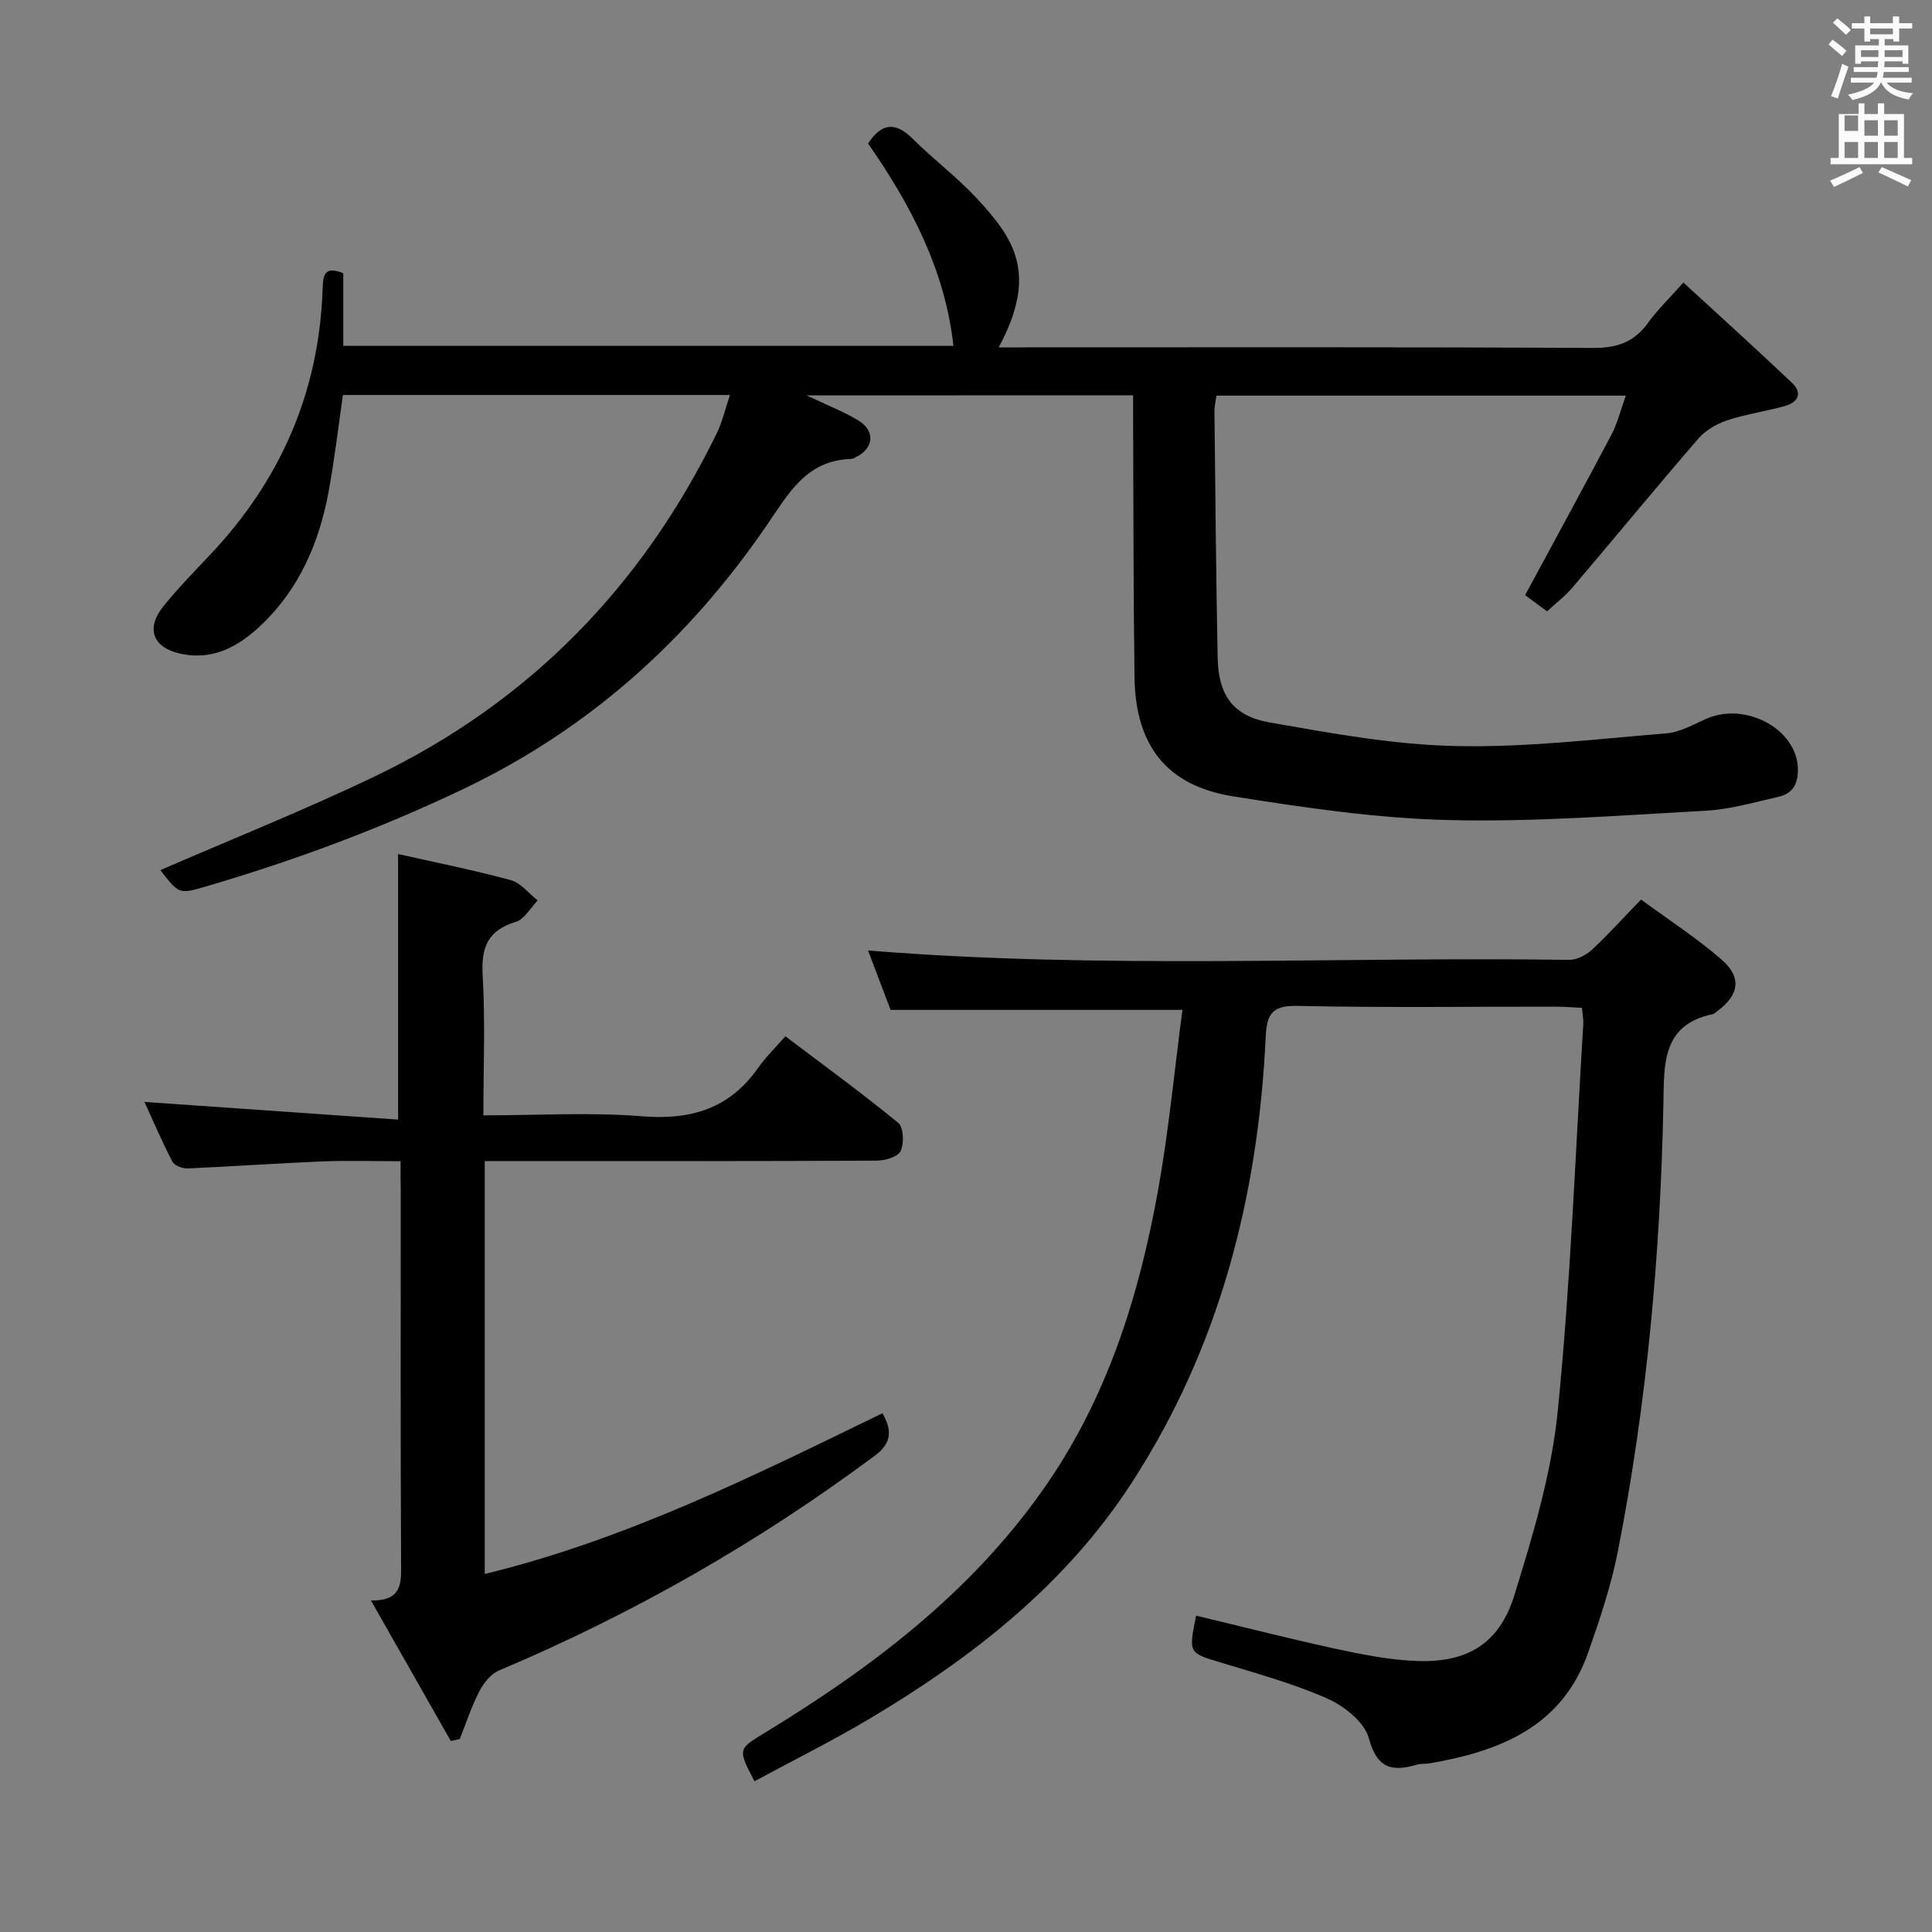 <svg enable-background="new 0 0 400 400" viewBox="0 0 400 400" xmlns="http://www.w3.org/2000/svg"><rect x="0" y="0" width="400" height="400" fill="#808080" stroke="none"/><path d="m378.6 9.2.8-1c.9.7 1.9 1.4 2.9 2.3l-.9 1.1c-1.1-.9-2-1.7-2.8-2.4zm.5 10.7c.9-2.1 1.6-4.3 2.3-6.7.4.2.8.4 1.3.6-.7 2.1-1.5 4.3-2.2 6.6zm.4-15.2.9-.9c1 .8 2 1.6 2.8 2.4l-1 1c-1-.9-1.9-1.8-2.7-2.5zm12.5-1.3h1.2v1.4h2.7v1.1h-2.7v2.7h-1.2v-.5h-1.8v1.3h4.9v3.8h-1.2v-.5h-3.7c0 .4-.1.9-.1 1.2h5.1v1h-5.2c0 .5-.1.9-.2 1.2h6v1h-5.2c1.1 1.3 2.9 2 5.5 2.2-.4.4-.7.8-.9 1.3-2.9-.5-4.8-1.6-5.7-3.5h-.1c-.8 1.7-2.7 2.9-5.9 3.6-.2-.4-.6-.8-.9-1.1 2.8-.6 4.6-1.4 5.4-2.5h-4.8v-1h5.3c.1-.3.2-.7.2-1.2h-4.9v-1h5c0-.4 0-.8.1-1.2h-3.6v.5h-1.2v-3.8h4.9v-1.3h-1.8v.5h-1.2v-2.7h-2.6v-1.1h2.6v-1.4h1.2v1.4h4.7v-1.4zm-6.7 8.4h3.6c0-.4 0-.9 0-1.4h-3.6zm1.9-4.7h4.7v-1.2h-4.7zm6.7 3.3h-3.7v1.4h3.7z" fill="#fafbfa"/><path d="m384.7 21.4h1.3v2.2h2.8v-2.2h1.3v2.2h4.1v9.1h1.7v1.3h-16.9v-1.3h1.7v-9.1h4.1v-2.2zm.3 13.2.7 1.2c-1.8.9-3.8 1.9-6 2.9-.2-.4-.5-.8-.8-1.3 2.4-1 4.4-2 6.1-2.8zm-3.1-7.5h2.8v-3.2h-2.8v4.2zm0 5.6h2.8v-3.3h-2.8zm4.1-4.6h2.8v-3.2h-2.8zm0 4.6h2.8v-3.3h-2.8zm3.6 1.9c2.1.9 4.1 1.8 6.1 2.7l-.7 1.3c-2.2-1.1-4.2-2-6.1-2.9zm3.3-9.7h-2.8v3.2h2.8zm-2.8 7.8h2.8v-3.3h-2.8z" fill="#fafbfa"/><g fill="#010000"><path d="m167 81.86c4.17 1.99 7.6 3.31 10.69 5.18 3.63 2.2 3.23 5.83-.57 7.65-.3.14-.62.32-.93.33-9.33.29-12.99 7.26-17.56 13.91-16.21 23.59-36.74 42.09-62.96 54.55-17.21 8.18-34.84 14.73-53.03 20.05-5.57 1.63-5.58 1.62-9.43-3.38 14.77-6.42 29.82-12.42 44.4-19.41 31.9-15.3 55.33-39.3 70.8-71.07 1.13-2.31 1.71-4.89 2.72-7.89-27.09 0-53.48 0-80.13 0-.97 6.67-1.74 13.39-2.97 20.03-1.95 10.51-6.03 20.05-13.93 27.58-4.76 4.53-10.18 7.52-17.06 5.87-5.43-1.3-6.82-5.21-3.28-9.64 3.01-3.76 6.4-7.22 9.71-10.73 14.66-15.49 22.64-33.81 23.33-55.2.09-2.71.39-4.74 4.27-3.11v15.02h126.33c-1.74-15.73-8.86-29.24-17.68-41.89 2.89-4.38 5.76-4.47 9.3-.93 4.24 4.23 9.09 7.86 13.16 12.23 7.79 8.39 12.81 15.61 4.59 30.91h5.52c39.16 0 78.33-.09 117.49.12 4.95.03 8.54-1.17 11.42-5.19 1.91-2.66 4.32-4.97 7.33-8.35 7.72 7.1 15.2 13.85 22.51 20.79 2.23 2.12 1.18 4.03-1.49 4.77-3.98 1.11-8.12 1.69-12.03 2.99-2.16.72-4.43 2.06-5.9 3.76-8.81 10.2-17.37 20.61-26.1 30.88-1.48 1.74-3.35 3.15-5.22 4.88-1.95-1.44-3.64-2.7-4.54-3.36 6.12-11.33 12.08-22.24 17.88-33.23 1.23-2.32 1.85-4.97 2.97-8.07-28.45 0-56.45 0-84.76 0-.14 1.07-.43 2.18-.41 3.29.18 16.98.33 33.96.66 50.94.15 7.74 3.13 12.1 10.78 13.44 12.73 2.23 25.6 4.6 38.45 4.88 14.54.33 29.14-1.44 43.69-2.63 2.86-.23 5.64-1.88 8.37-3.06 8.14-3.5 18.59 2.25 18.84 10.27.1 3.17-1 5.24-4 5.92-5 1.14-10.03 2.62-15.11 2.89-17.76.98-35.57 2.37-53.31 1.93-14.88-.37-29.78-2.56-44.52-4.91-13.74-2.19-20.21-10.53-20.4-24.65-.24-17.49-.21-34.99-.29-52.49-.01-1.81 0-3.63 0-5.89-22.4.02-44.43.02-67.6.02z"/><path d="m247.64 334.5c9.66 2.31 19.28 4.78 28.98 6.88 5.5 1.19 11.11 2.3 16.7 2.51 10.45.39 17.1-3.56 20.21-13.6 3.86-12.47 7.7-25.25 8.99-38.15 2.66-26.61 3.64-53.39 5.28-80.11.06-.96-.15-1.94-.27-3.37-1.9-.09-3.69-.24-5.47-.24-17.83-.02-35.67.23-53.49-.16-5.27-.11-6.29 1.73-6.52 6.45-1.57 33.09-9.58 64.33-27.81 92.39-13.65 21.02-32.87 36.02-54.08 48.67-7.8 4.65-15.96 8.7-23.96 13.02-3.46-6.67-3.44-6.63 2.09-10 22.03-13.42 42.32-28.71 57.49-50.13 13.32-18.8 19.98-40.02 23.99-62.24 2.2-12.22 3.36-24.63 5.04-37.33-20.32 0-39.98 0-60.42 0-1.37-3.61-3.04-8-4.67-12.3 48.61 3.94 96.89 1.25 145.12 1.94 1.58.02 3.5-.94 4.7-2.05 3.3-3.04 6.31-6.4 10.22-10.44 5.71 4.2 11.53 7.96 16.7 12.46 4.26 3.7 3.58 7.38-1 10.7-.27.2-.52.5-.82.56-10.65 2.2-10.09 10.52-10.25 18.56-.62 31.13-3.42 62.06-9.42 92.62-1.4 7.12-3.74 14.11-6.15 20.98-5.41 15.43-18.32 20.46-32.87 22.97-.82.14-1.7.01-2.48.24-5.15 1.5-8.35.96-10.05-5.41-.89-3.33-5.06-6.67-8.54-8.22-7.09-3.15-14.67-5.22-22.13-7.49-6.65-2.02-6.69-1.88-5.11-9.71z"/><path d="m82.93 240.42c-5.66 0-10.95-.18-16.23.04-9.29.38-18.57 1.05-27.85 1.45-1.07.05-2.75-.6-3.18-1.43-2.18-4.21-4.04-8.59-5.76-12.34 17.48 1.22 34.8 2.43 52.51 3.66 0-18.94 0-36.78 0-54.98 7.86 1.77 15.66 3.32 23.33 5.4 2.08.57 3.72 2.76 5.57 4.21-1.5 1.53-2.75 3.9-4.55 4.44-5.86 1.77-7.18 5.35-6.84 11.12.55 9.42.15 18.9.15 28.93 11.26 0 22.09-.67 32.8.19 10.15.82 18.16-1.54 24.1-10.05 1.52-2.17 3.47-4.04 5.62-6.51 8.21 6.21 15.97 11.85 23.37 17.93 1.12.92 1.24 4.25.49 5.84-.57 1.2-3.25 1.97-4.99 1.98-24.99.12-49.99.09-74.98.09-1.96 0-3.92 0-6.13 0v85.49c29.15-7.09 55.64-20.29 82.35-33.29 2.11 3.77 1.8 6.27-1.61 8.81-24.14 17.96-50.06 32.75-77.78 44.45-1.69.71-3.19 2.6-4.07 4.3-1.63 3.16-2.75 6.59-4.07 9.91-.62.13-1.23.26-1.85.39-5.37-9.44-10.73-18.89-16.53-29.09 6.56.11 6.27-3.69 6.24-7.88-.13-25.66-.07-51.32-.07-76.98-.04-1.79-.04-3.6-.04-6.08z"/></g></svg>